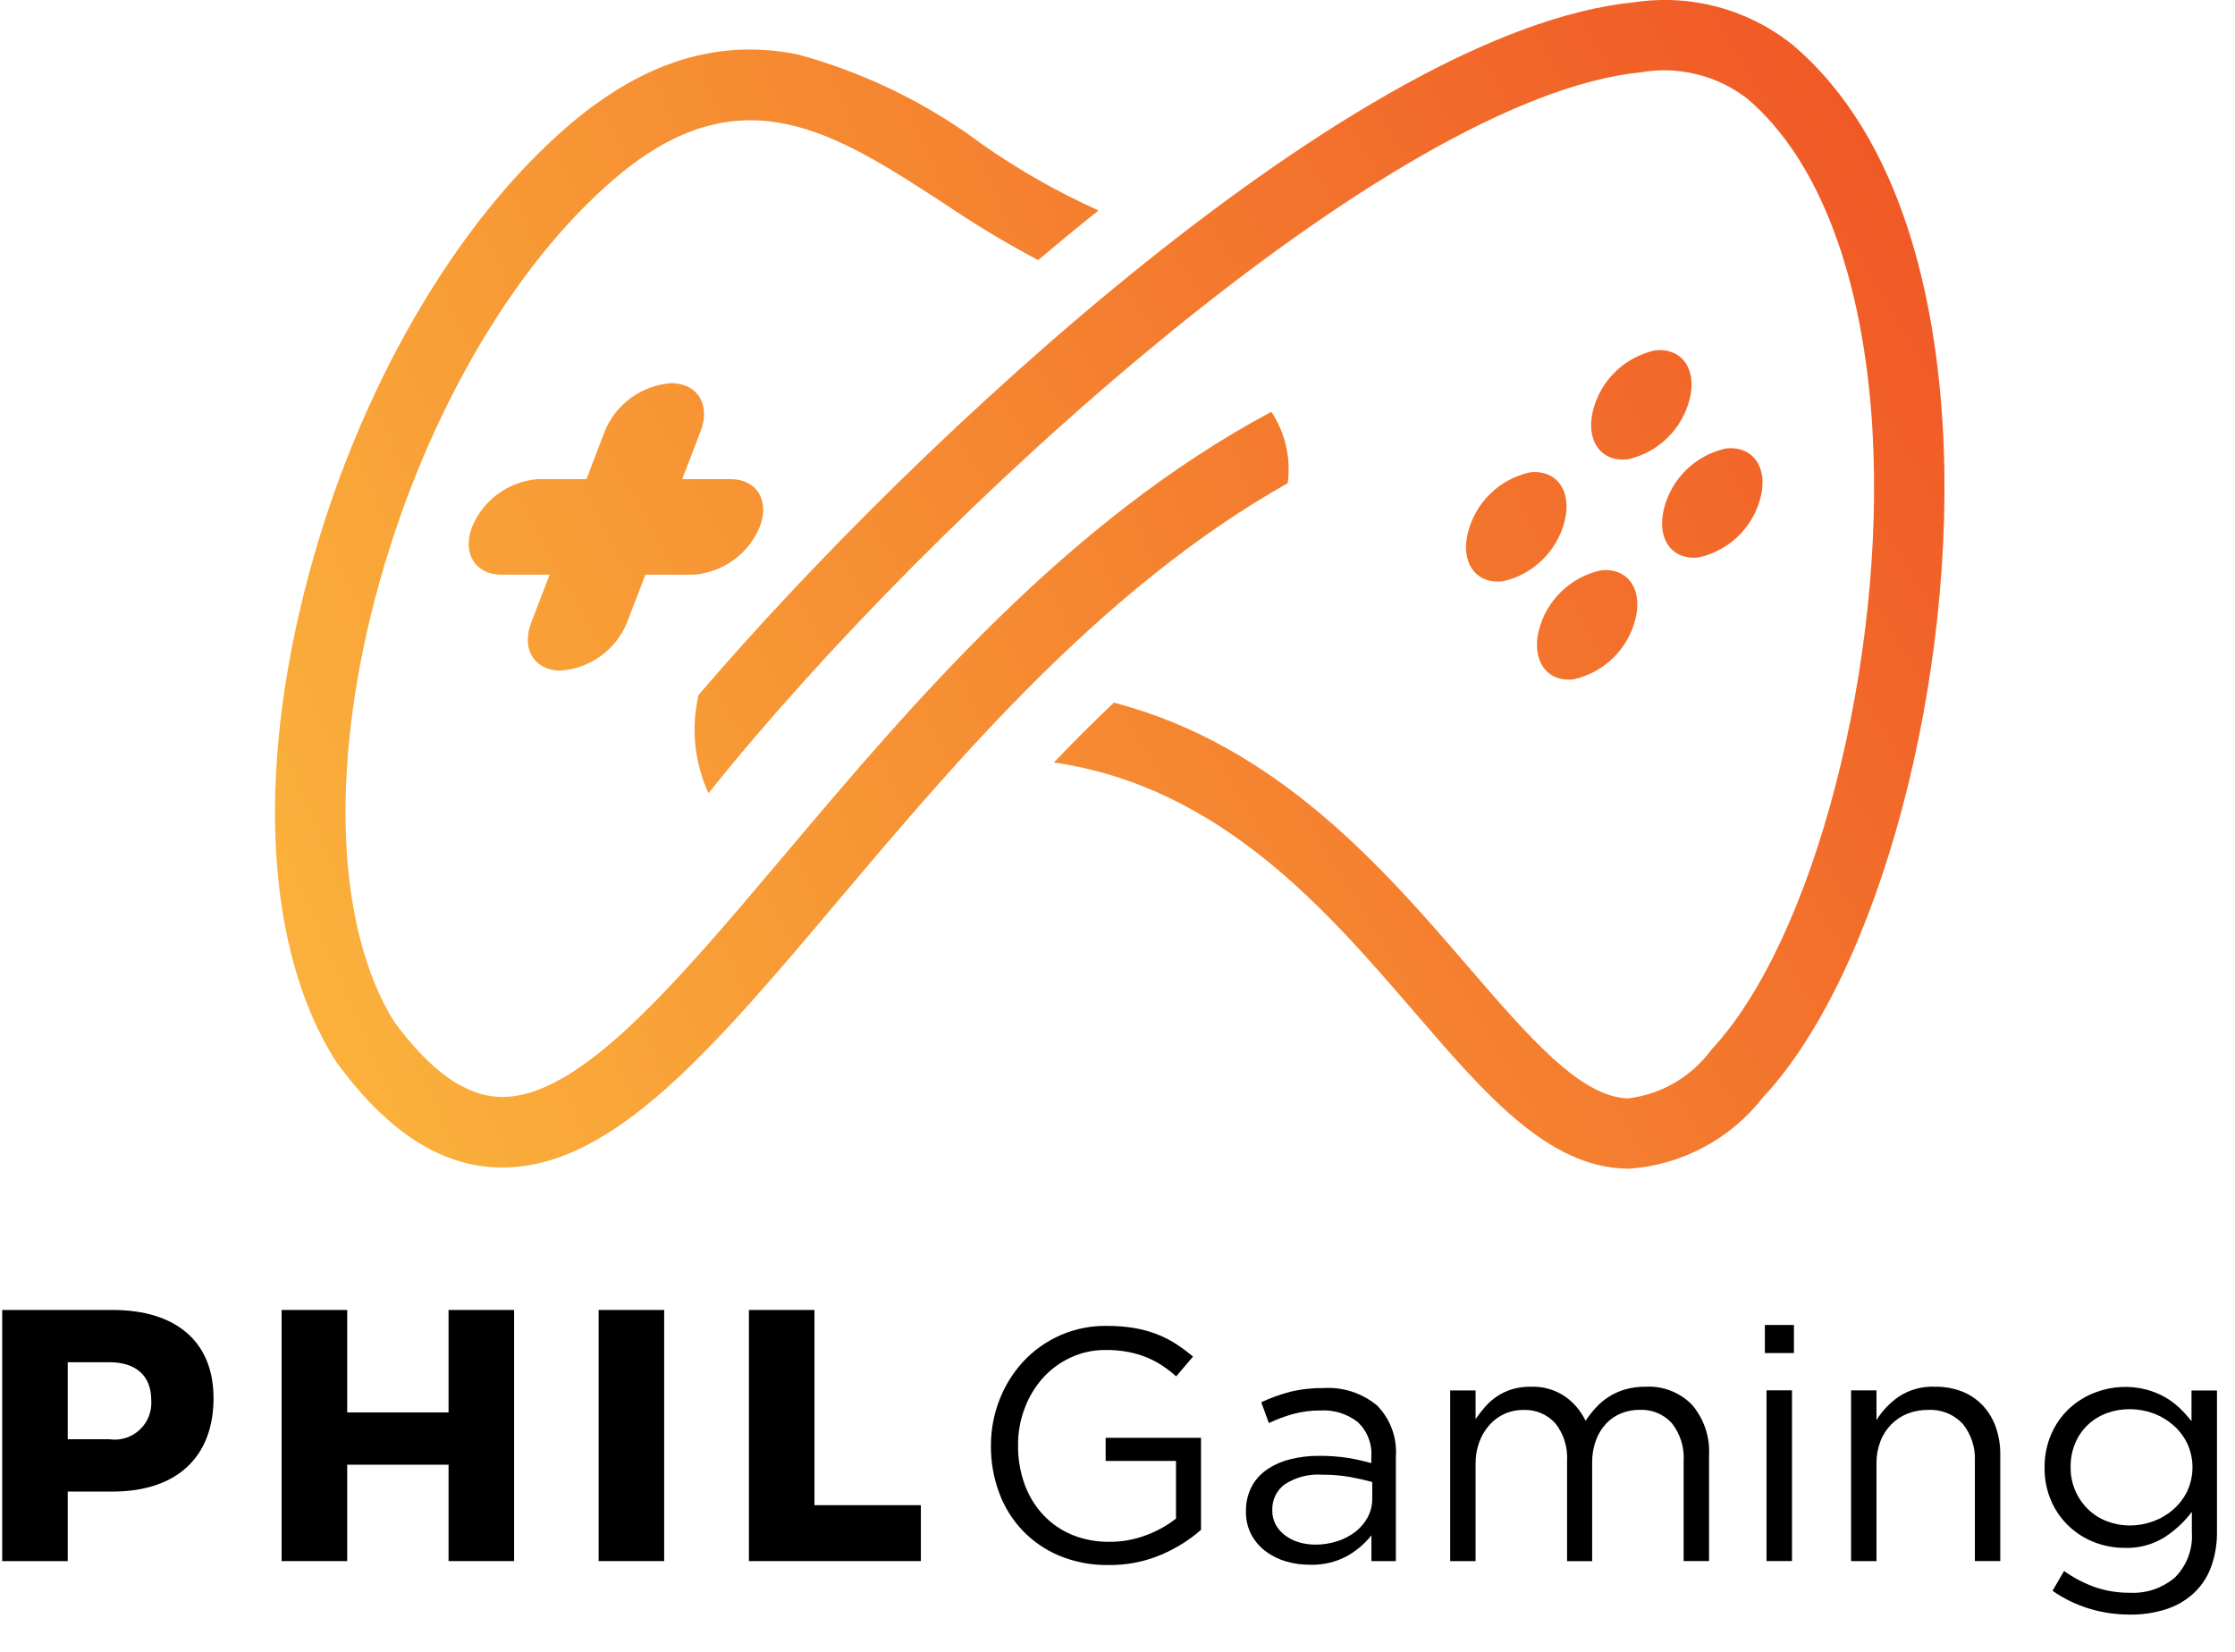 <svg width="46" height="34" viewBox="0 0 46 34" fill="none" xmlns="http://www.w3.org/2000/svg">
<path d="M2.316 26.963H0.045V32.132H1.394V30.701H2.316C3.635 30.701 4.395 29.993 4.395 28.777C4.395 27.626 3.635 26.963 2.316 26.963ZM2.25 29.624H1.394V28.039H2.25C2.795 28.039 3.113 28.312 3.113 28.821C3.121 28.934 3.104 29.047 3.063 29.153C3.022 29.258 2.957 29.353 2.874 29.43C2.791 29.507 2.692 29.565 2.584 29.598C2.476 29.632 2.362 29.641 2.25 29.624H2.25Z" fill="black"/>
<path d="M7.146 26.963V29.072H9.232V26.963H10.581V32.132H9.232V30.148H7.146V32.132H5.796V26.963H7.146Z" fill="black"/>
<path d="M13.67 26.963H12.321V32.132H13.67V26.963Z" fill="black"/>
<path d="M16.763 26.963V30.981H18.953V32.132H15.414V26.963H16.763Z" fill="black"/>
<path d="M23.904 31.999C23.559 32.146 23.188 32.218 22.813 32.213C22.467 32.218 22.124 32.154 21.804 32.022C21.517 31.903 21.259 31.725 21.045 31.501C20.831 31.276 20.666 31.009 20.561 30.717C20.448 30.41 20.392 30.085 20.395 29.759C20.394 29.438 20.452 29.119 20.568 28.82C20.679 28.529 20.844 28.262 21.054 28.032C21.273 27.794 21.541 27.605 21.838 27.477C22.136 27.349 22.457 27.286 22.781 27.291C22.964 27.29 23.147 27.303 23.328 27.332C23.485 27.357 23.64 27.398 23.79 27.454C23.93 27.507 24.064 27.574 24.191 27.654C24.318 27.735 24.439 27.825 24.554 27.923L24.208 28.33C24.118 28.25 24.023 28.176 23.922 28.109C23.82 28.042 23.712 27.985 23.6 27.939C23.477 27.889 23.349 27.852 23.219 27.827C23.068 27.799 22.915 27.785 22.761 27.787C22.51 27.784 22.261 27.837 22.034 27.943C21.817 28.044 21.622 28.187 21.462 28.365C21.3 28.548 21.174 28.759 21.089 28.988C20.997 29.23 20.951 29.488 20.953 29.747C20.95 30.017 20.994 30.285 21.084 30.54C21.166 30.773 21.294 30.987 21.461 31.17C21.626 31.348 21.826 31.49 22.05 31.585C22.297 31.688 22.564 31.739 22.832 31.735C23.094 31.737 23.355 31.689 23.6 31.595C23.817 31.514 24.021 31.4 24.204 31.257V30.07H22.756V29.594H24.719V31.489C24.476 31.701 24.201 31.873 23.904 31.999Z" fill="black"/>
<path d="M26.615 29.104C26.443 29.152 26.276 29.215 26.115 29.291L25.959 28.863C26.148 28.774 26.345 28.703 26.547 28.649C26.772 28.594 27.003 28.568 27.234 28.571C27.635 28.544 28.031 28.672 28.341 28.928C28.477 29.066 28.582 29.232 28.649 29.414C28.716 29.596 28.743 29.791 28.729 29.984V32.132H28.226V31.602C28.09 31.773 27.922 31.916 27.733 32.024C27.495 32.154 27.226 32.217 26.955 32.207C26.793 32.208 26.632 32.186 26.476 32.141C26.324 32.098 26.181 32.028 26.055 31.934C25.931 31.843 25.829 31.725 25.756 31.59C25.678 31.442 25.64 31.276 25.644 31.108C25.64 30.937 25.678 30.768 25.753 30.615C25.825 30.473 25.931 30.35 26.062 30.258C26.206 30.158 26.367 30.084 26.538 30.041C26.736 29.989 26.941 29.964 27.146 29.966C27.343 29.964 27.54 29.978 27.735 30.007C27.9 30.034 28.063 30.07 28.224 30.116V29.993C28.234 29.861 28.215 29.727 28.167 29.603C28.12 29.478 28.045 29.366 27.949 29.274C27.73 29.101 27.456 29.015 27.177 29.032C26.988 29.031 26.798 29.055 26.615 29.104ZM26.447 30.548C26.363 30.609 26.295 30.69 26.249 30.784C26.204 30.878 26.182 30.981 26.186 31.085C26.183 31.189 26.208 31.292 26.257 31.384C26.306 31.471 26.373 31.547 26.453 31.605C26.538 31.668 26.633 31.716 26.735 31.745C26.843 31.777 26.957 31.793 27.07 31.793C27.226 31.794 27.38 31.77 27.528 31.721C27.663 31.678 27.789 31.612 27.901 31.525C28.005 31.444 28.09 31.342 28.152 31.226C28.213 31.108 28.245 30.976 28.243 30.842V30.504C28.112 30.468 27.962 30.433 27.793 30.402C27.601 30.368 27.407 30.352 27.213 30.354C26.944 30.334 26.675 30.403 26.448 30.548H26.447Z" fill="black"/>
<path d="M32.848 28.971C32.927 28.885 33.017 28.81 33.116 28.747C33.22 28.681 33.334 28.631 33.452 28.597C33.588 28.559 33.729 28.541 33.87 28.543C34.048 28.533 34.225 28.562 34.391 28.627C34.556 28.692 34.706 28.792 34.829 28.92C35.073 29.209 35.197 29.58 35.175 29.957V32.131H34.652V30.08C34.671 29.797 34.585 29.518 34.411 29.295C34.327 29.202 34.223 29.129 34.107 29.081C33.991 29.034 33.866 29.012 33.741 29.019C33.613 29.018 33.487 29.043 33.368 29.09C33.251 29.137 33.145 29.209 33.058 29.301C32.966 29.4 32.894 29.517 32.848 29.644C32.793 29.792 32.767 29.948 32.769 30.106V32.134H32.253V30.068C32.27 29.79 32.184 29.515 32.012 29.297C31.928 29.204 31.826 29.132 31.711 29.084C31.597 29.036 31.473 29.015 31.349 29.021C31.215 29.02 31.083 29.048 30.962 29.103C30.843 29.157 30.738 29.236 30.652 29.334C30.562 29.437 30.491 29.555 30.445 29.684C30.393 29.826 30.368 29.977 30.37 30.129V32.133H29.847V28.619H30.37V29.208C30.431 29.121 30.496 29.037 30.566 28.957C30.637 28.875 30.718 28.803 30.808 28.743C30.902 28.68 31.005 28.631 31.113 28.597C31.241 28.559 31.373 28.541 31.506 28.543C31.757 28.533 32.004 28.603 32.212 28.744C32.393 28.872 32.538 29.044 32.634 29.244C32.698 29.147 32.769 29.056 32.848 28.971Z" fill="black"/>
<path d="M36.324 27.85V27.272H36.922V27.85H36.324ZM36.358 32.131V28.617H36.882V32.131H36.358Z" fill="black"/>
<path d="M38.621 32.132H38.098V28.618H38.621V29.23C38.74 29.038 38.898 28.873 39.084 28.744C39.304 28.602 39.562 28.531 39.824 28.543C40.018 28.54 40.211 28.574 40.392 28.645C40.551 28.709 40.695 28.808 40.813 28.934C40.931 29.062 41.021 29.214 41.078 29.378C41.141 29.562 41.172 29.755 41.169 29.95V32.131H40.646V30.08C40.661 29.799 40.572 29.523 40.395 29.305C40.303 29.208 40.191 29.131 40.067 29.082C39.942 29.033 39.809 29.012 39.675 29.02C39.532 29.019 39.39 29.046 39.257 29.098C39.13 29.149 39.016 29.225 38.921 29.323C38.824 29.423 38.748 29.542 38.7 29.673C38.646 29.816 38.619 29.968 38.621 30.122V32.132Z" fill="black"/>
<path d="M45.502 32.268C45.425 32.471 45.302 32.654 45.142 32.801C44.979 32.948 44.787 33.058 44.578 33.124C44.34 33.199 44.091 33.236 43.841 33.233C43.555 33.234 43.271 33.193 42.998 33.11C42.729 33.028 42.474 32.904 42.244 32.743L42.482 32.336C42.678 32.476 42.893 32.588 43.12 32.669C43.35 32.747 43.591 32.786 43.834 32.784C44.173 32.802 44.507 32.689 44.765 32.468C44.886 32.346 44.98 32.2 45.04 32.039C45.1 31.878 45.124 31.706 45.112 31.534V31.119C44.956 31.325 44.765 31.502 44.548 31.643C44.303 31.794 44.02 31.87 43.733 31.86C43.523 31.861 43.314 31.823 43.118 31.749C42.919 31.674 42.738 31.561 42.584 31.416C42.43 31.271 42.306 31.096 42.221 30.903C42.125 30.684 42.077 30.448 42.081 30.209C42.078 29.97 42.125 29.732 42.221 29.512C42.307 29.315 42.433 29.137 42.591 28.989C42.745 28.847 42.925 28.736 43.121 28.662C43.461 28.531 43.833 28.511 44.185 28.604C44.315 28.64 44.441 28.691 44.558 28.757C44.668 28.82 44.769 28.895 44.861 28.982C44.949 29.066 45.031 29.157 45.105 29.253V28.621H45.629V31.524C45.633 31.777 45.59 32.03 45.502 32.268ZM45.016 29.709C44.946 29.565 44.848 29.437 44.727 29.332C44.606 29.227 44.467 29.145 44.316 29.09C44.162 29.034 43.998 29.005 43.833 29.005C43.672 29.004 43.512 29.032 43.361 29.087C43.217 29.14 43.085 29.221 42.974 29.325C42.861 29.431 42.772 29.56 42.712 29.703C42.647 29.859 42.614 30.026 42.617 30.195C42.614 30.358 42.645 30.52 42.707 30.67C42.77 30.82 42.863 30.956 42.98 31.069C43.092 31.176 43.223 31.259 43.368 31.314C43.516 31.37 43.674 31.399 43.833 31.399C43.998 31.399 44.162 31.37 44.316 31.314C44.467 31.259 44.606 31.177 44.727 31.072C44.848 30.967 44.946 30.839 45.016 30.695C45.088 30.54 45.125 30.372 45.125 30.202C45.125 30.032 45.088 29.864 45.016 29.709Z" fill="black"/>
<path d="M39.984 8.758C39.837 6.251 39.181 2.856 36.891 0.92C36.437 0.557 35.912 0.292 35.35 0.142C34.788 -0.008 34.201 -0.04 33.626 0.048C27.965 0.61 18.906 9.011 14.377 14.305C14.219 14.983 14.291 15.694 14.582 16.327C19.196 10.55 28.614 1.999 33.77 1.489C34.151 1.422 34.543 1.435 34.919 1.528C35.296 1.62 35.649 1.79 35.956 2.026C37.437 3.278 38.353 5.699 38.538 8.843C38.819 13.624 37.333 19.347 35.227 21.601C35.025 21.877 34.768 22.11 34.473 22.283C34.178 22.456 33.85 22.567 33.51 22.608C32.534 22.587 31.457 21.337 30.21 19.889C28.49 17.891 26.284 15.333 22.925 14.463C22.501 14.865 22.089 15.277 21.69 15.694C25.115 16.191 27.299 18.727 29.112 20.833C30.585 22.544 31.86 24.022 33.48 24.055H33.535C34.07 24.017 34.591 23.867 35.064 23.614C35.538 23.362 35.953 23.012 36.283 22.589C38.664 20.043 40.289 13.967 39.984 8.758Z" fill="url(#paint0_linear_1_5190)"/>
<path d="M32.785 8.456C32.86 8.151 33.019 7.873 33.244 7.654C33.469 7.434 33.75 7.282 34.057 7.213C34.608 7.148 34.932 7.593 34.777 8.211C34.701 8.516 34.542 8.794 34.317 9.014C34.093 9.233 33.811 9.386 33.504 9.454C32.957 9.521 32.633 9.074 32.785 8.456Z" fill="url(#paint1_linear_1_5190)"/>
<path d="M31.669 12.984C31.745 12.678 31.904 12.401 32.129 12.181C32.353 11.961 32.635 11.809 32.942 11.741C33.493 11.675 33.816 12.12 33.661 12.739C33.586 13.044 33.427 13.322 33.202 13.542C32.977 13.761 32.696 13.914 32.389 13.982C31.844 14.049 31.52 13.602 31.669 12.984Z" fill="url(#paint2_linear_1_5190)"/>
<path d="M35.518 9.232C36.069 9.167 36.392 9.612 36.238 10.23C36.162 10.535 36.003 10.813 35.778 11.033C35.554 11.252 35.272 11.405 34.965 11.473C34.414 11.538 34.091 11.094 34.246 10.475C34.321 10.17 34.48 9.892 34.705 9.672C34.93 9.453 35.211 9.3 35.518 9.232Z" fill="url(#paint3_linear_1_5190)"/>
<path d="M31.484 9.723C32.035 9.658 32.358 10.103 32.204 10.722C32.128 11.027 31.969 11.305 31.744 11.524C31.519 11.744 31.238 11.897 30.931 11.965C30.38 12.03 30.057 11.585 30.211 10.967C30.287 10.662 30.446 10.384 30.671 10.164C30.895 9.944 31.177 9.792 31.484 9.723Z" fill="url(#paint4_linear_1_5190)"/>
<path d="M15.03 9.861H14.041L14.421 8.873C14.63 8.329 14.355 7.887 13.813 7.887C13.517 7.908 13.232 8.012 12.991 8.186C12.75 8.36 12.562 8.598 12.449 8.873L12.071 9.861H11.082C10.786 9.882 10.501 9.985 10.259 10.158C10.018 10.331 9.83 10.569 9.716 10.843C9.507 11.387 9.781 11.829 10.323 11.829H11.312L10.932 12.817C10.724 13.362 10.998 13.803 11.54 13.803C11.837 13.782 12.121 13.678 12.362 13.504C12.603 13.33 12.791 13.092 12.904 12.817L13.284 11.829H14.272C14.569 11.808 14.854 11.704 15.095 11.53C15.336 11.356 15.524 11.118 15.637 10.843C15.847 10.301 15.575 9.861 15.03 9.861Z" fill="url(#paint5_linear_1_5190)"/>
<path d="M26.167 8.476C21.938 10.735 18.754 14.508 16.169 17.57C13.879 20.286 11.899 22.63 10.287 22.578C9.577 22.554 8.866 22.05 8.117 21.037C6.933 19.139 6.786 15.874 7.724 12.302C8.669 8.71 10.523 5.474 12.684 3.648C15.258 1.471 17.187 2.728 19.423 4.184C20.05 4.608 20.699 5 21.367 5.355C21.777 5.007 22.191 4.665 22.61 4.332C21.771 3.955 20.969 3.5 20.216 2.971C19.078 2.121 17.791 1.494 16.421 1.121C14.797 0.793 13.268 1.259 11.75 2.543C9.371 4.555 7.343 8.067 6.325 11.939C5.267 15.964 5.479 19.572 6.906 21.835L6.936 21.879C7.972 23.287 9.053 23.991 10.241 24.03H10.346C12.618 24.03 14.679 21.587 17.277 18.507C19.708 15.629 22.686 12.099 26.503 9.945C26.573 9.431 26.453 8.909 26.167 8.476Z" fill="url(#paint6_linear_1_5190)"/>
<defs>
<linearGradient id="paint0_linear_1_5190" x1="41.435" y1="7.746" x2="10.464" y2="26.235" gradientUnits="userSpaceOnUse">
<stop stop-color="#F05926"/>
<stop offset="1" stop-color="#FAB03B"/>
</linearGradient>
<linearGradient id="paint1_linear_1_5190" x1="40.03" y1="5.072" x2="7.045" y2="19.569" gradientUnits="userSpaceOnUse">
<stop stop-color="#F05926"/>
<stop offset="1" stop-color="#FAB03B"/>
</linearGradient>
<linearGradient id="paint2_linear_1_5190" x1="41.638" y1="8.177" x2="8.663" y2="22.655" gradientUnits="userSpaceOnUse">
<stop stop-color="#F05926"/>
<stop offset="1" stop-color="#FAB03B"/>
</linearGradient>
<linearGradient id="paint3_linear_1_5190" x1="41.172" y1="7.261" x2="8.176" y2="21.767" gradientUnits="userSpaceOnUse">
<stop stop-color="#F05926"/>
<stop offset="1" stop-color="#FAB03B"/>
</linearGradient>
<linearGradient id="paint4_linear_1_5190" x1="40.511" y1="5.991" x2="7.512" y2="20.496" gradientUnits="userSpaceOnUse">
<stop stop-color="#F05926"/>
<stop offset="1" stop-color="#FAB03B"/>
</linearGradient>
<linearGradient id="paint5_linear_1_5190" x1="36.556" y1="-1.591" x2="4.867" y2="15.734" gradientUnits="userSpaceOnUse">
<stop stop-color="#F05926"/>
<stop offset="1" stop-color="#FAB03B"/>
</linearGradient>
<linearGradient id="paint6_linear_1_5190" x1="37.308" y1="-0.292" x2="4.144" y2="13.92" gradientUnits="userSpaceOnUse">
<stop stop-color="#F05926"/>
<stop offset="1" stop-color="#FAB03B"/>
</linearGradient>
</defs>
</svg>
